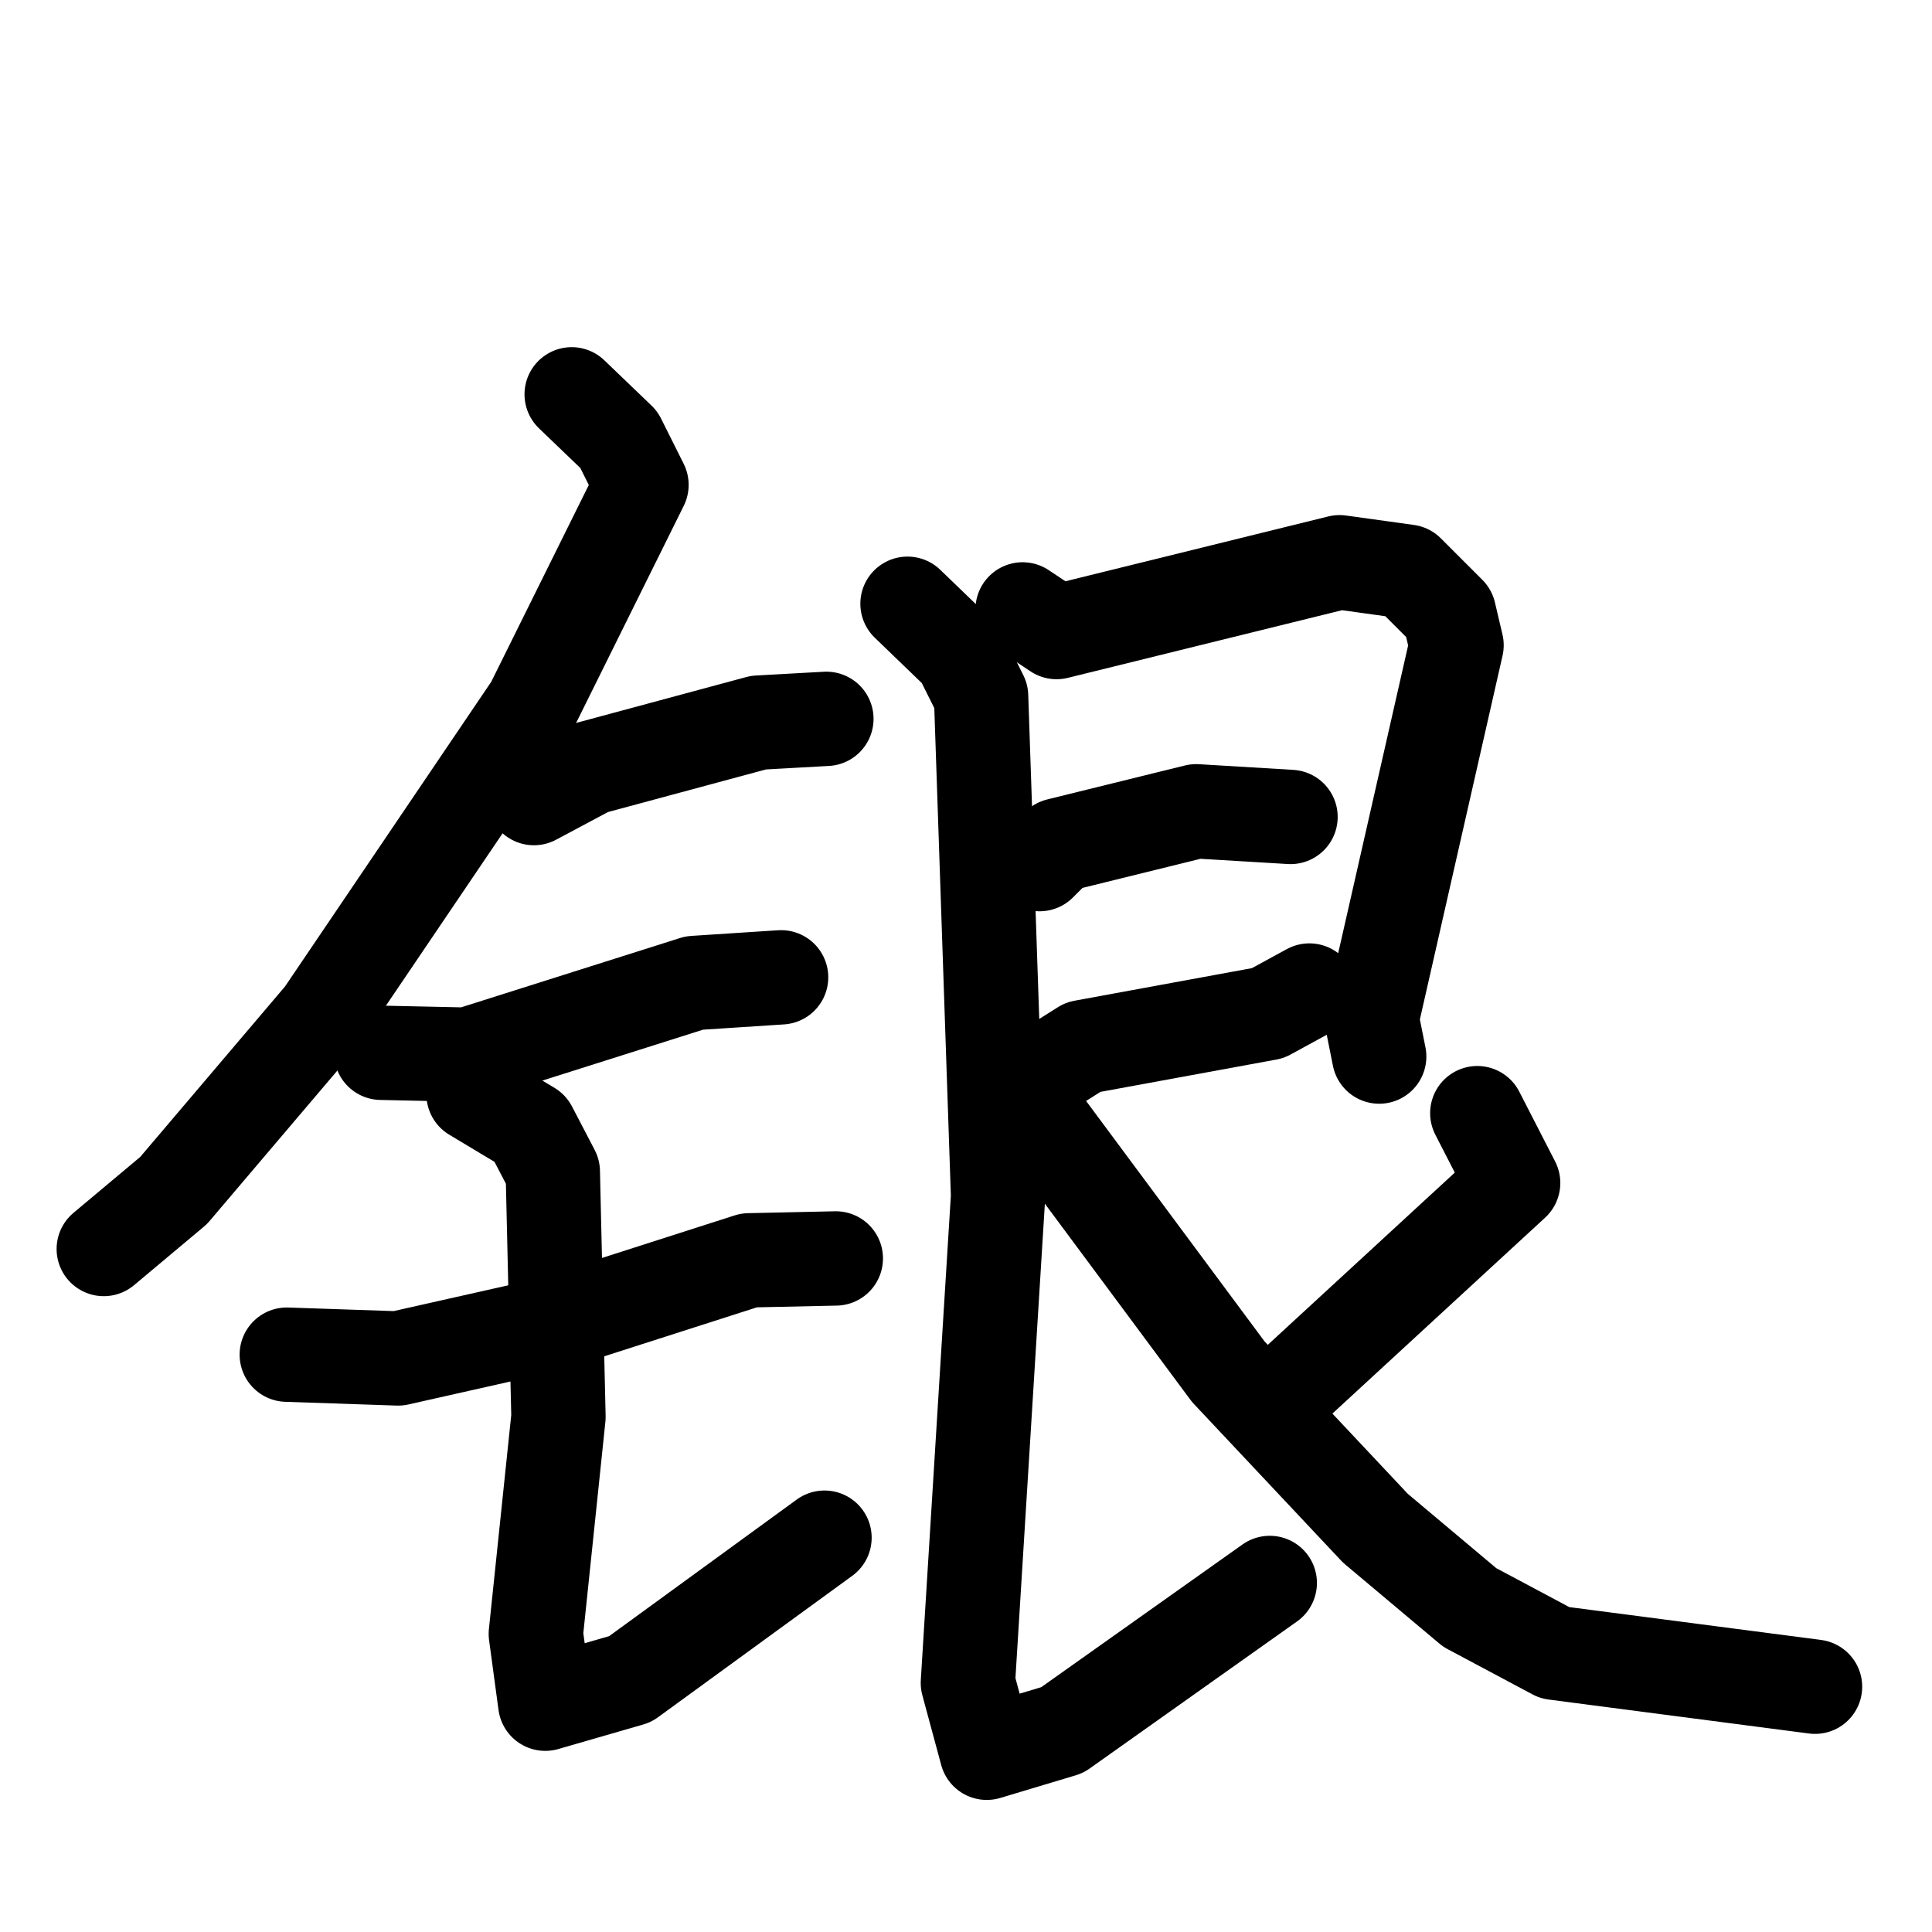 <svg xmlns="http://www.w3.org/2000/svg" viewBox="0 0 1024 1024">
  <g style="fill:none;stroke:#000000;stroke-width:50;stroke-linecap:round;stroke-linejoin:round;" transform="scale(1, 1) translate(0, 0)">
    <path d="M 303.0,209.0 L 328.0,233.0 L 340.0,257.0 L 282.0,374.0 L 171.0,538.0 L 92.0,631.0 L 55.0,662.0"/>
    <path d="M 283.0,423.0 L 313.0,407.0 L 402.0,383.0 L 438.0,381.0"/>
    <path d="M 202.0,558.0 L 248.0,559.0 L 368.0,521.0 L 414.0,518.0"/>
    <path d="M 152.0,718.0 L 211.0,720.0 L 291.0,702.0 L 397.0,668.0 L 443.0,667.0"/>
    <path d="M 251.0,580.0 L 281.0,598.0 L 293.0,621.0 L 296.0,751.0 L 284.0,866.0 L 289.0,903.0 L 334.0,890.0 L 437.0,815.0"/>
    <path d="M 542.0,323.0 L 560.0,335.0 L 710.0,298.0 L 746.0,303.0 L 768.0,325.0 L 772.0,342.0 L 727.0,540.0 L 731.0,560.0"/>
    <path d="M 551.0,458.0 L 561.0,448.0 L 634.0,430.0 L 684.0,433.0"/>
    <path d="M 555.0,567.0 L 574.0,555.0 L 672.0,537.0 L 694.0,525.0"/>
    <path d="M 481.0,320.0 L 509.0,347.0 L 520.0,369.0 L 529.0,634.0 L 513.0,892.0 L 523.0,929.0 L 563.0,917.0 L 673.0,839.0"/>
    <path d="M 783.0,590.0 L 802.0,627.0 L 688.0,732.0"/>
    <path d="M 556.0,599.0 L 651.0,727.0 L 729.0,810.0 L 779.0,852.0 L 824.0,876.0 L 962.0,894.0"/>
  </g>
</svg>
